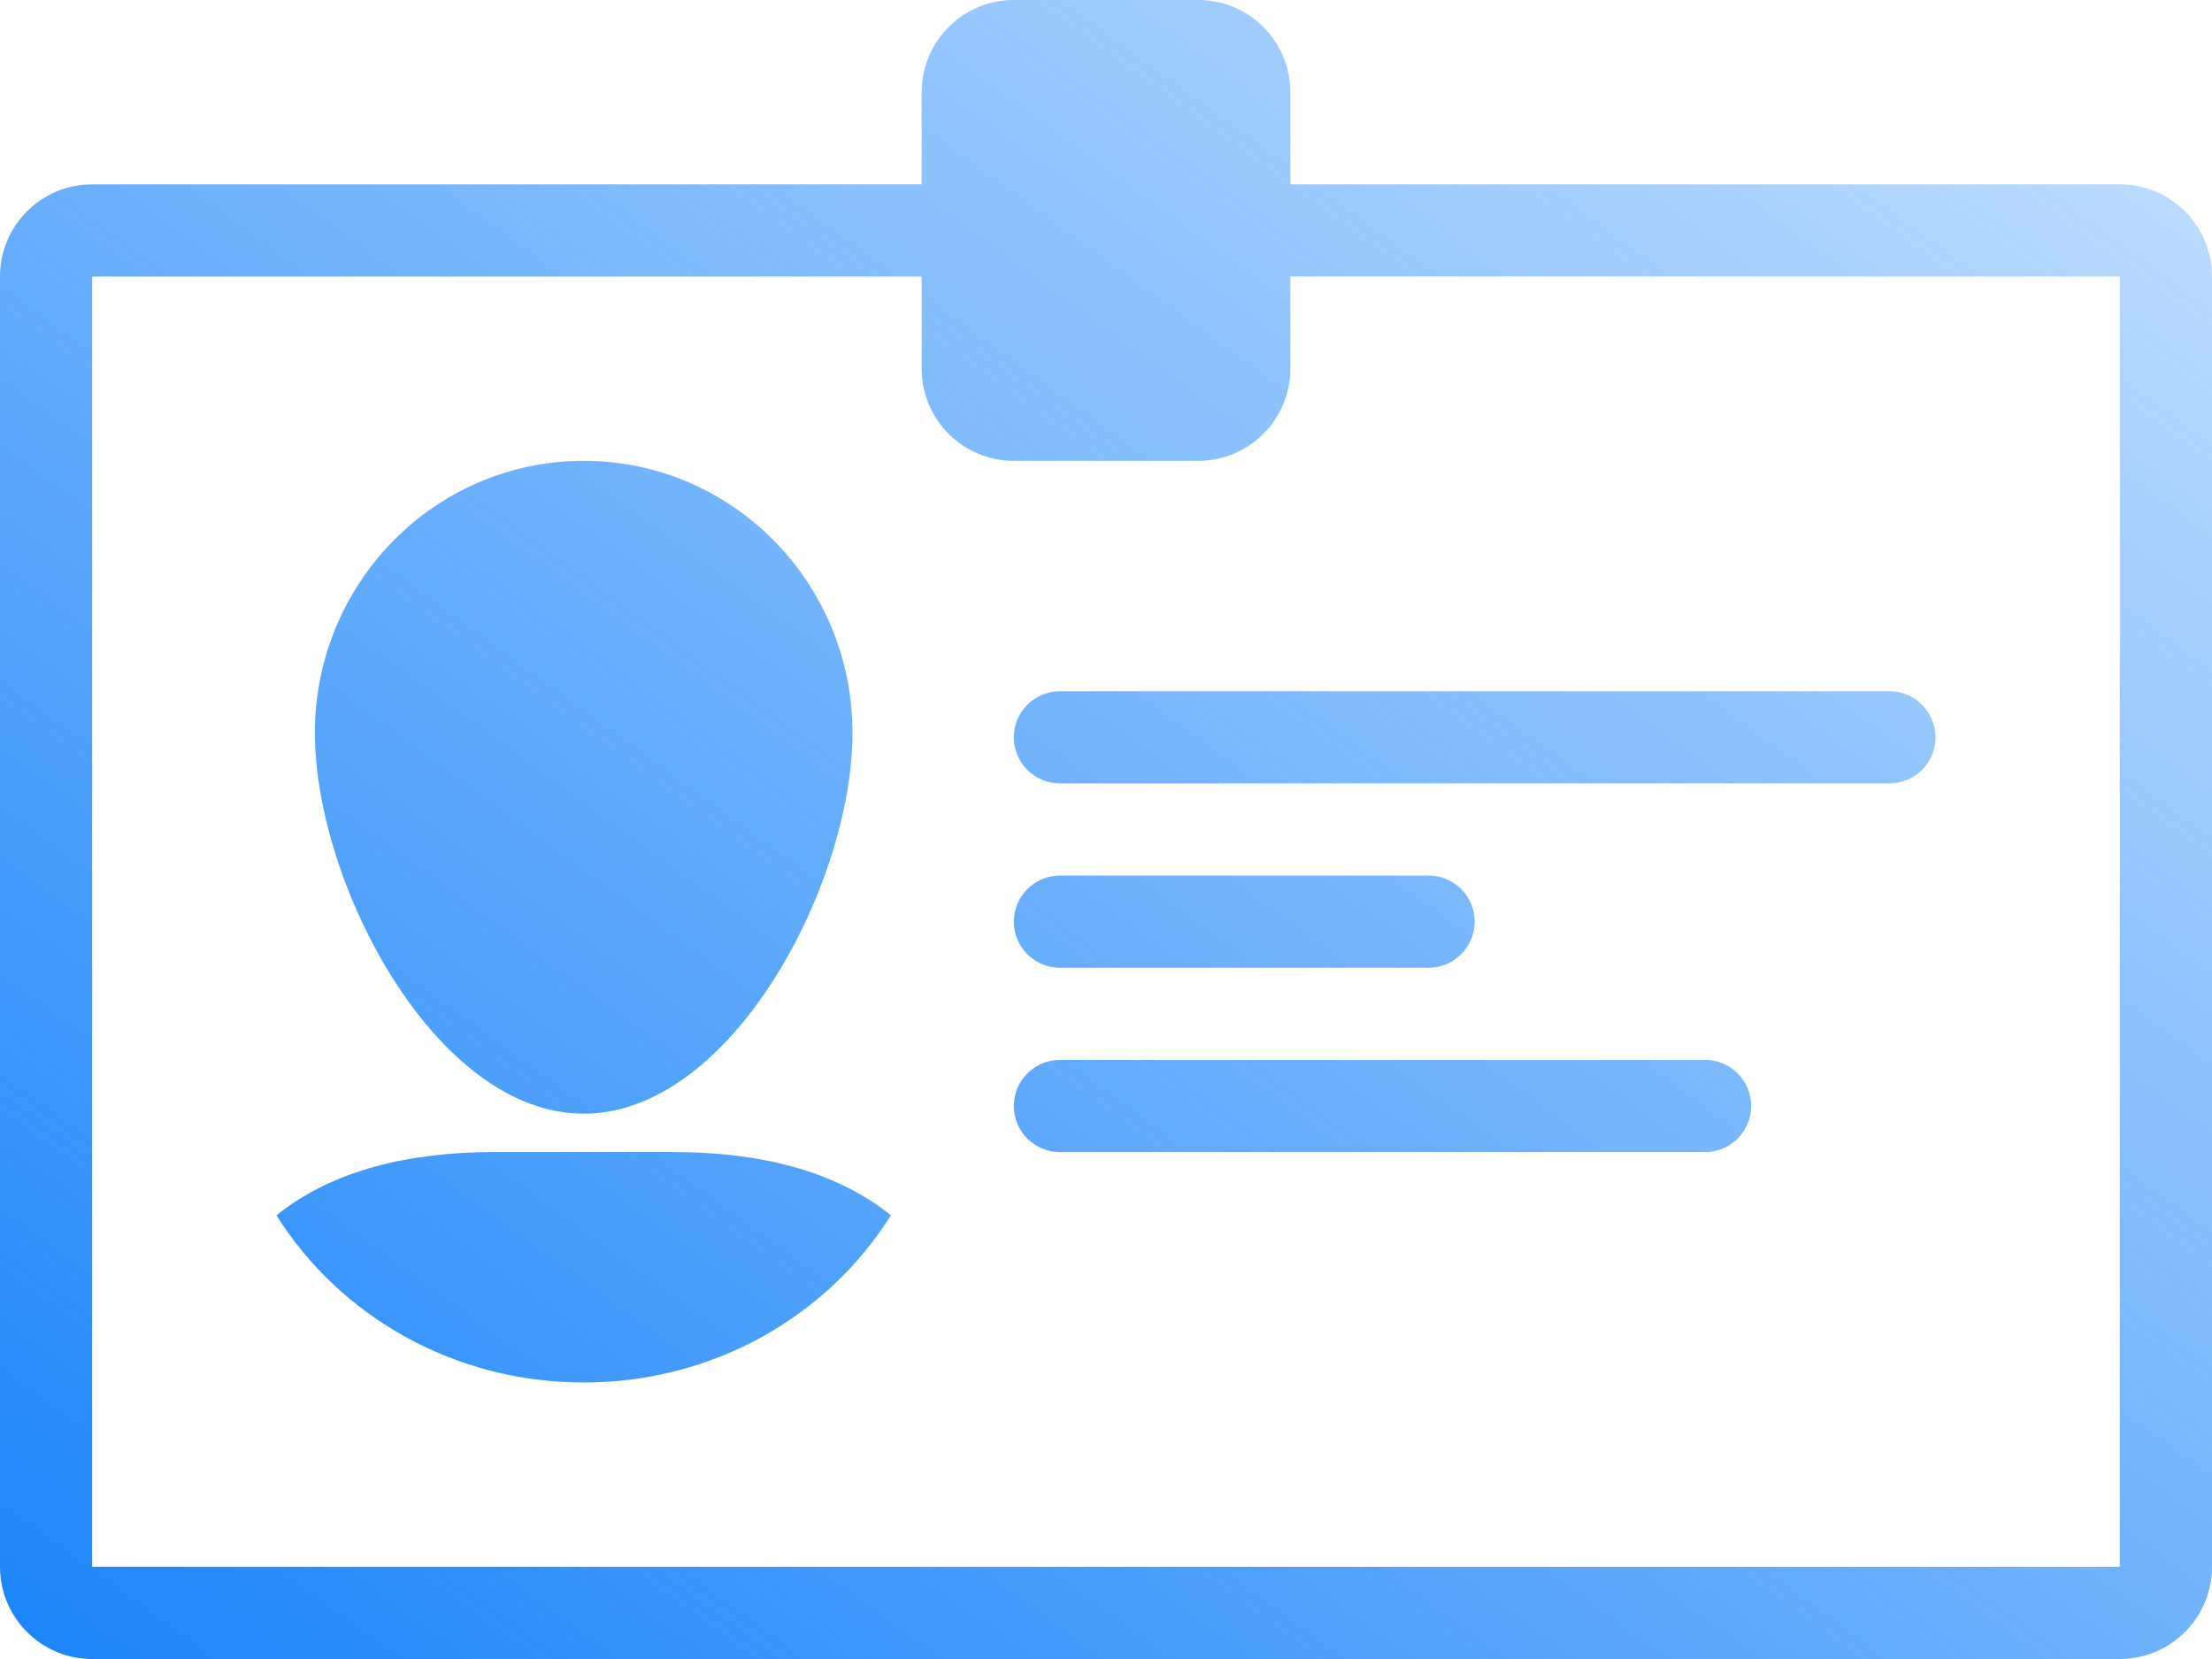<?xml version="1.0" encoding="UTF-8"?>
<svg width="48px" height="36px" viewBox="0 0 48 36" version="1.1" xmlns="http://www.w3.org/2000/svg">
    <!-- Generator: Sketch 47.1 (45422) - http://www.bohemiancoding.com/sketch -->
    <title>ic_identifiers *hover</title>
    <desc>Created with Sketch.</desc>
    <defs>
        <linearGradient x1="131.427%" y1="-34.178%" x2="0%" y2="100%" id="linearGradient-1">
            <stop stop-color="#1B84FA" stop-opacity="0" offset="0%"></stop>
            <stop stop-color="#1B84FA" offset="100%"></stop>
        </linearGradient>
    </defs>
    <g id="Admin-Panel" stroke="none" stroke-width="1" fill="none" fill-rule="evenodd">
        <g transform="translate(-386, -378)" id="Lanes" fill="url(#linearGradient-1)">
            <g transform="translate(340, 345)">
                <path d="M91.999,67 L48,66.999 L48,39 L66,39 L66,41 C66,42.105 66.895,43 68,43 L72,43 C73.104,43 74,42.105 74,41 L74,39 L91.999,39 L92,39.001 L91.999,67 Z M91.999,37 C93.104,37 94,37.896 94,39.001 L94,66.999 C94,68.104 93.104,69 91.999,69 L48,69 C46.895,69 46,68.104 46,66.999 L46,39.001 C46,37.896 46.895,37 48,37 L66,37 L66,35 C66,33.895 66.895,33 68,33 L72,33 C73.104,33 74,33.895 74,35 L74,37 L91.999,37 Z M56.721,58 C54.888,58 53.224,58.387 51.999,59.372 C53.362,61.547 55.839,63 58.666,63 C61.495,63 63.971,61.547 65.332,59.372 C64.109,58.387 62.446,58 60.612,58 L56.721,58 Z M58.666,57.167 C61.888,57.167 64.499,52.163 64.499,48.903 C64.499,45.643 61.888,43 58.666,43 C55.444,43 52.833,45.643 52.833,48.903 C52.833,52.163 55.444,57.167 58.666,57.167 Z M87,48 L69,48 C68.448,48 68,48.448 68,49 C68,49.552 68.448,50 69,50 L87,50 C87.552,50 88,49.552 88,49 C88,48.448 87.552,48 87,48 Z M69,54 L77,54 C77.552,54 78,53.552 78,53 C78,52.448 77.552,52 77,52 L69,52 C68.448,52 68,52.448 68,53 C68,53.552 68.448,54 69,54 Z M83,56 L69,56 C68.448,56 68,56.448 68,57 C68,57.552 68.448,58 69,58 L83,58 C83.552,58 84,57.552 84,57 C84,56.448 83.552,56 83,56 Z" id="ic_identifiers-*hover"></path>
            </g>
        </g>
    </g>
</svg>
